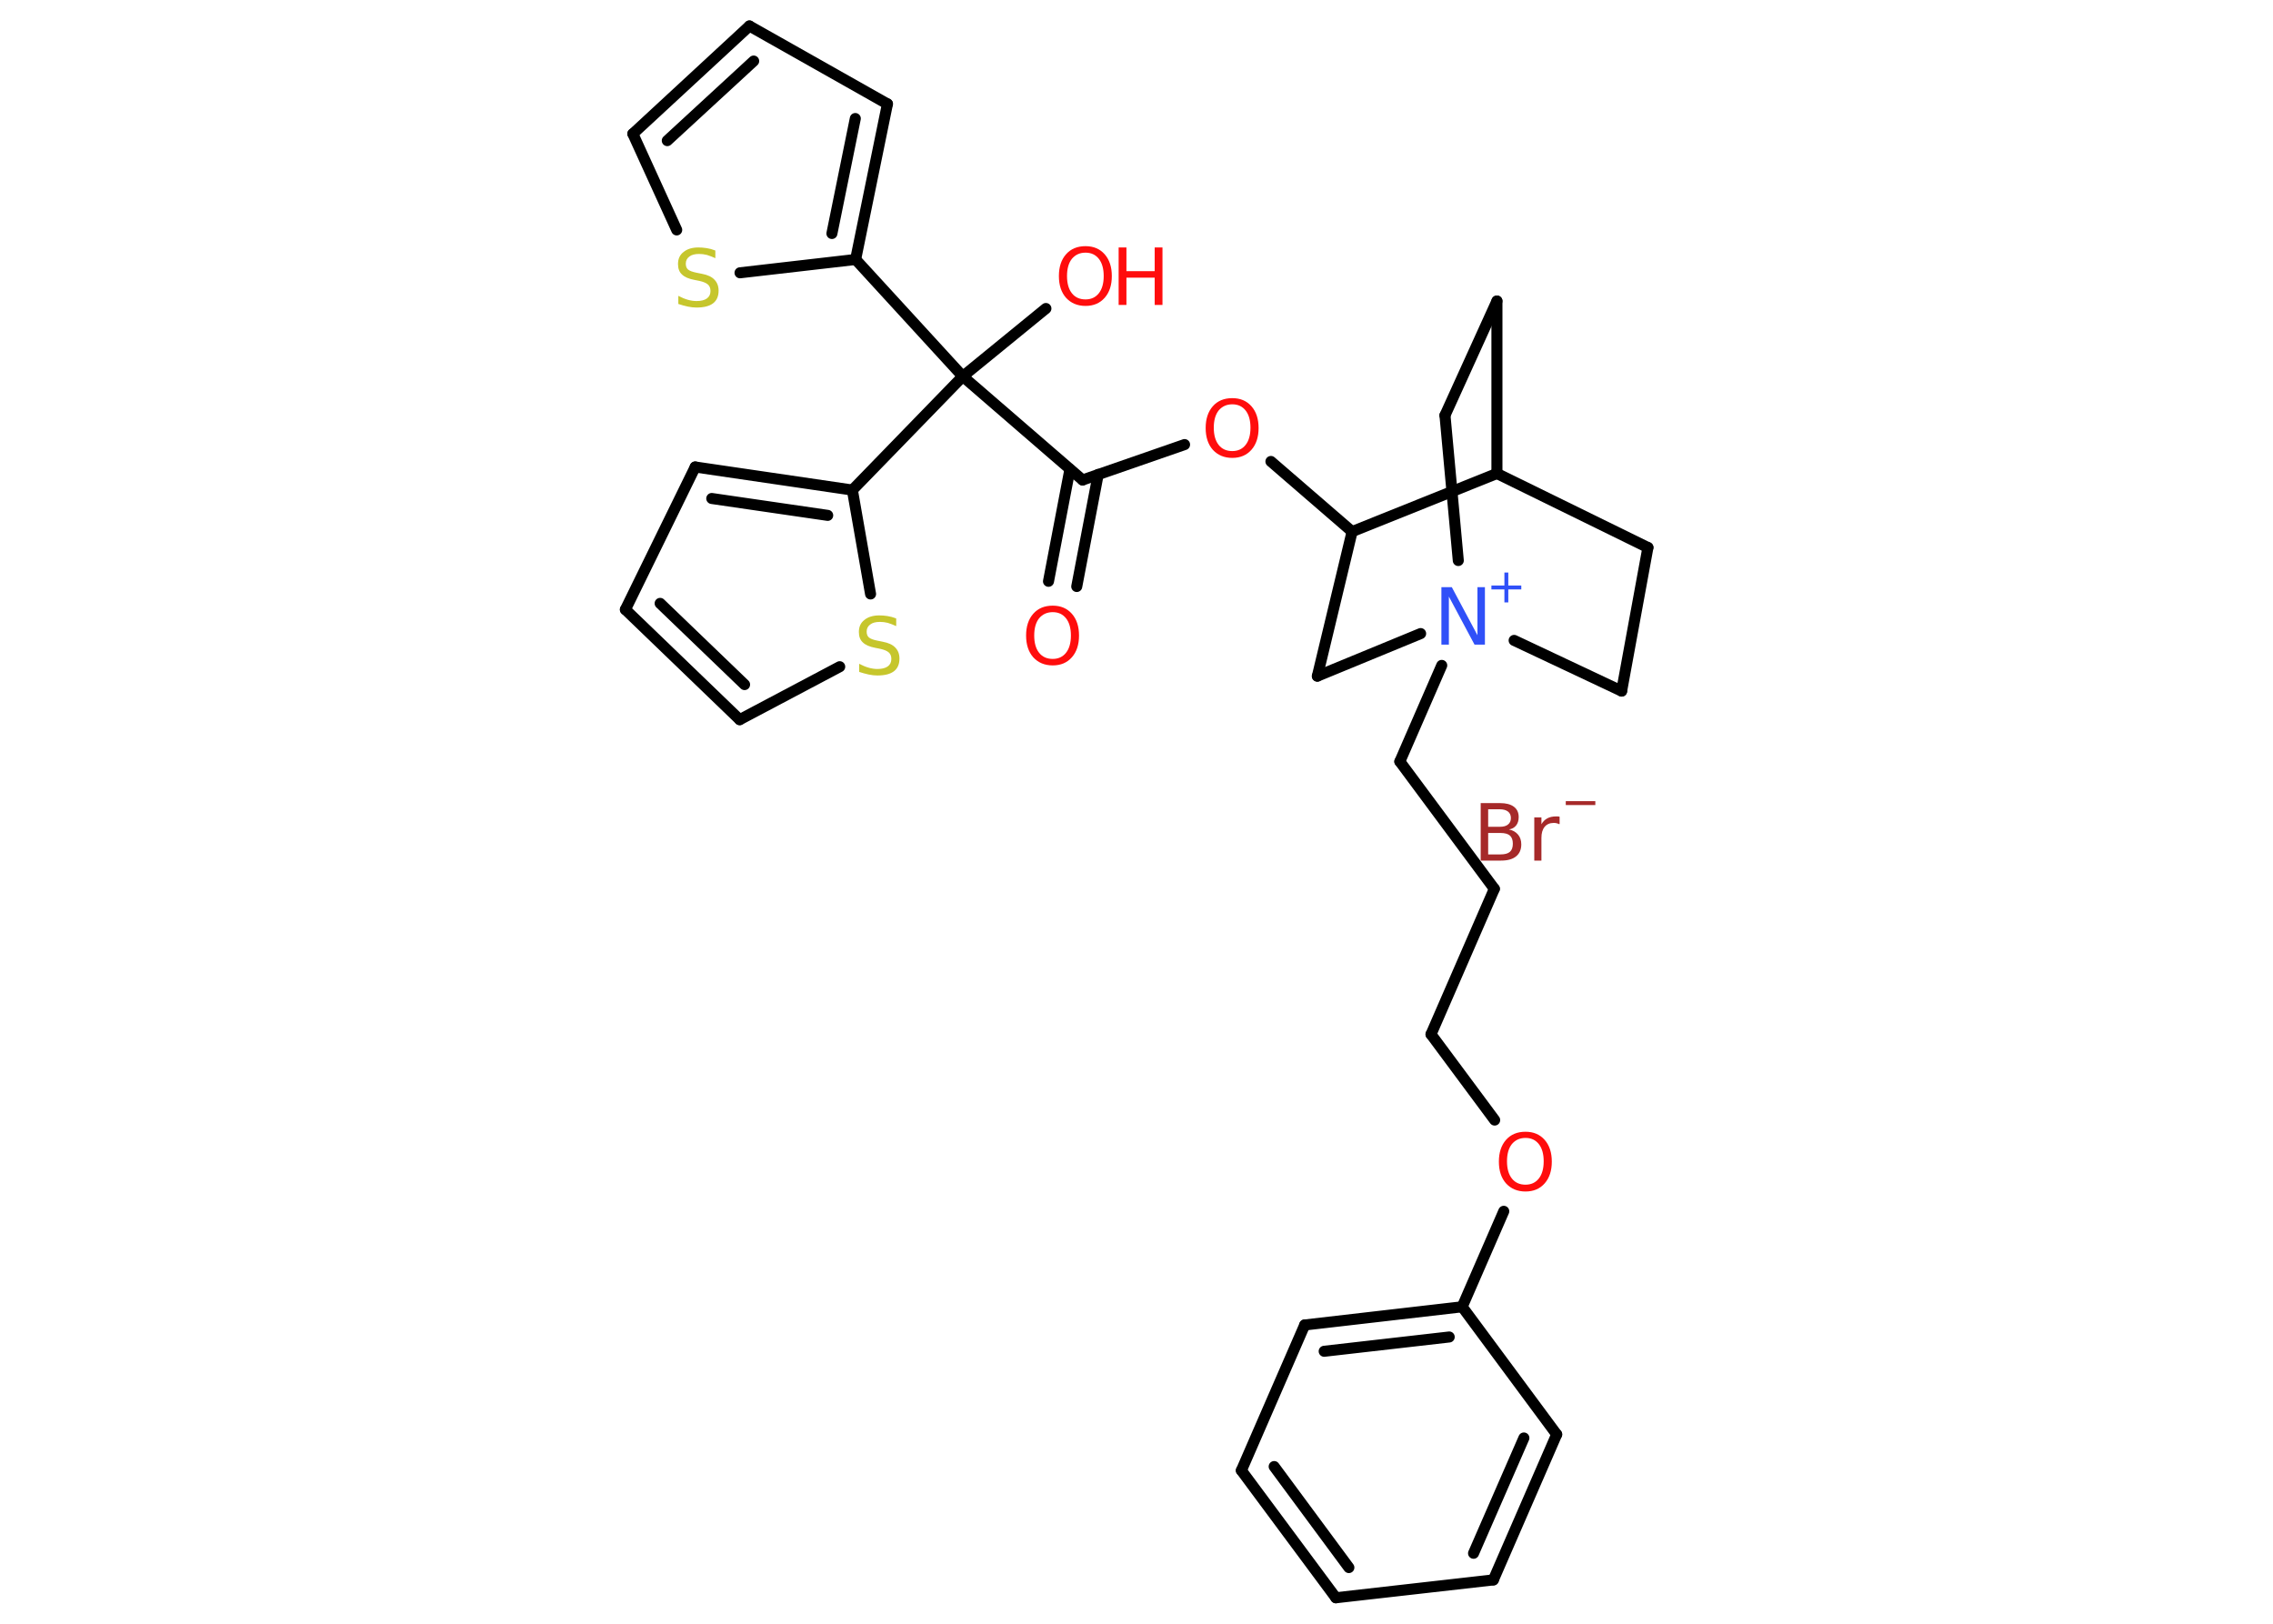 <?xml version='1.0' encoding='UTF-8'?>
<!DOCTYPE svg PUBLIC "-//W3C//DTD SVG 1.1//EN" "http://www.w3.org/Graphics/SVG/1.1/DTD/svg11.dtd">
<svg version='1.2' xmlns='http://www.w3.org/2000/svg' xmlns:xlink='http://www.w3.org/1999/xlink' width='70.0mm' height='50.0mm' viewBox='0 0 70.0 50.0'>
  <desc>Generated by the Chemistry Development Kit (http://github.com/cdk)</desc>
  <g stroke-linecap='round' stroke-linejoin='round' stroke='#000000' stroke-width='.34' fill='#FF0D0D'>
    <rect x='.0' y='.0' width='70.0' height='50.0' fill='#FFFFFF' stroke='none'/>
    <g id='mol1' class='mol'>
      <line id='mol1bnd1' class='bond' x1='32.21' y1='9.5' x2='29.65' y2='11.59'/>
      <line id='mol1bnd2' class='bond' x1='29.65' y1='11.59' x2='33.34' y2='14.78'/>
      <g id='mol1bnd3' class='bond'>
        <line x1='33.82' y1='14.61' x2='33.16' y2='18.06'/>
        <line x1='32.95' y1='14.45' x2='32.29' y2='17.9'/>
      </g>
      <line id='mol1bnd4' class='bond' x1='33.34' y1='14.78' x2='36.48' y2='13.69'/>
      <line id='mol1bnd5' class='bond' x1='39.14' y1='14.21' x2='41.64' y2='16.37'/>
      <line id='mol1bnd6' class='bond' x1='41.64' y1='16.37' x2='40.57' y2='20.82'/>
      <line id='mol1bnd7' class='bond' x1='40.57' y1='20.82' x2='43.75' y2='19.51'/>
      <line id='mol1bnd8' class='bond' x1='44.4' y1='20.49' x2='43.11' y2='23.45'/>
      <line id='mol1bnd9' class='bond' x1='43.11' y1='23.45' x2='46.02' y2='27.37'/>
      <line id='mol1bnd10' class='bond' x1='46.02' y1='27.37' x2='44.07' y2='31.85'/>
      <line id='mol1bnd11' class='bond' x1='44.07' y1='31.85' x2='46.03' y2='34.49'/>
      <line id='mol1bnd12' class='bond' x1='46.31' y1='37.3' x2='45.03' y2='40.24'/>
      <g id='mol1bnd13' class='bond'>
        <line x1='45.03' y1='40.24' x2='40.18' y2='40.8'/>
        <line x1='44.63' y1='41.17' x2='40.78' y2='41.61'/>
      </g>
      <line id='mol1bnd14' class='bond' x1='40.18' y1='40.8' x2='38.23' y2='45.28'/>
      <g id='mol1bnd15' class='bond'>
        <line x1='38.23' y1='45.28' x2='41.14' y2='49.2'/>
        <line x1='39.24' y1='45.16' x2='41.54' y2='48.27'/>
      </g>
      <line id='mol1bnd16' class='bond' x1='41.14' y1='49.2' x2='45.99' y2='48.65'/>
      <g id='mol1bnd17' class='bond'>
        <line x1='45.99' y1='48.65' x2='47.94' y2='44.17'/>
        <line x1='45.38' y1='47.83' x2='46.93' y2='44.28'/>
      </g>
      <line id='mol1bnd18' class='bond' x1='45.03' y1='40.24' x2='47.94' y2='44.17'/>
      <line id='mol1bnd19' class='bond' x1='44.91' y1='17.26' x2='44.5' y2='12.79'/>
      <line id='mol1bnd20' class='bond' x1='44.5' y1='12.79' x2='46.1' y2='9.27'/>
      <line id='mol1bnd21' class='bond' x1='46.1' y1='9.27' x2='46.1' y2='14.58'/>
      <line id='mol1bnd22' class='bond' x1='41.64' y1='16.37' x2='46.1' y2='14.58'/>
      <line id='mol1bnd23' class='bond' x1='46.1' y1='14.58' x2='50.75' y2='16.86'/>
      <line id='mol1bnd24' class='bond' x1='50.75' y1='16.86' x2='49.94' y2='21.28'/>
      <line id='mol1bnd25' class='bond' x1='46.63' y1='19.72' x2='49.94' y2='21.28'/>
      <line id='mol1bnd26' class='bond' x1='29.65' y1='11.59' x2='26.35' y2='7.99'/>
      <g id='mol1bnd27' class='bond'>
        <line x1='26.35' y1='7.99' x2='27.33' y2='3.2'/>
        <line x1='25.62' y1='7.19' x2='26.34' y2='3.65'/>
      </g>
      <line id='mol1bnd28' class='bond' x1='27.33' y1='3.2' x2='23.08' y2='.8'/>
      <g id='mol1bnd29' class='bond'>
        <line x1='23.08' y1='.8' x2='19.49' y2='4.12'/>
        <line x1='23.21' y1='1.88' x2='20.55' y2='4.33'/>
      </g>
      <line id='mol1bnd30' class='bond' x1='19.49' y1='4.12' x2='20.84' y2='7.08'/>
      <line id='mol1bnd31' class='bond' x1='26.35' y1='7.99' x2='22.79' y2='8.4'/>
      <line id='mol1bnd32' class='bond' x1='29.65' y1='11.59' x2='26.25' y2='15.09'/>
      <g id='mol1bnd33' class='bond'>
        <line x1='26.25' y1='15.09' x2='21.41' y2='14.38'/>
        <line x1='25.49' y1='15.87' x2='21.92' y2='15.35'/>
      </g>
      <line id='mol1bnd34' class='bond' x1='21.41' y1='14.38' x2='19.26' y2='18.77'/>
      <g id='mol1bnd35' class='bond'>
        <line x1='19.26' y1='18.77' x2='22.78' y2='22.16'/>
        <line x1='20.33' y1='18.58' x2='22.93' y2='21.08'/>
      </g>
      <line id='mol1bnd36' class='bond' x1='22.78' y1='22.16' x2='25.86' y2='20.53'/>
      <line id='mol1bnd37' class='bond' x1='26.25' y1='15.09' x2='26.81' y2='18.29'/>
      <g id='mol1atm1' class='atom'>
        <path d='M45.83 25.66v.65h.38q.2 .0 .29 -.08q.09 -.08 .09 -.25q.0 -.17 -.09 -.25q-.09 -.08 -.29 -.08h-.38zM45.83 24.93v.53h.35q.18 .0 .26 -.07q.09 -.07 .09 -.2q.0 -.13 -.09 -.2q-.09 -.07 -.26 -.07h-.35zM45.59 24.73h.61q.27 .0 .42 .11q.15 .11 .15 .32q.0 .16 -.08 .26q-.08 .1 -.22 .12q.18 .04 .28 .16q.1 .12 .1 .3q.0 .24 -.16 .37q-.16 .13 -.46 .13h-.63v-1.77zM48.02 25.38q-.04 -.02 -.08 -.03q-.04 -.01 -.09 -.01q-.18 .0 -.28 .12q-.1 .12 -.1 .34v.7h-.22v-1.33h.22v.21q.07 -.12 .18 -.18q.11 -.06 .27 -.06q.02 .0 .05 .0q.03 .0 .06 .01v.22z' stroke='none' fill='#A62929'/>
        <path d='M48.22 24.67h.91v.12h-.91v-.12z' stroke='none' fill='#A62929'/>
      </g>
      <g id='mol1atm2' class='atom'>
        <path d='M33.43 7.78q-.26 .0 -.42 .19q-.15 .19 -.15 .53q.0 .34 .15 .53q.15 .19 .42 .19q.26 .0 .41 -.19q.15 -.19 .15 -.53q.0 -.34 -.15 -.53q-.15 -.19 -.41 -.19zM33.43 7.58q.37 .0 .59 .25q.22 .25 .22 .67q.0 .42 -.22 .67q-.22 .25 -.59 .25q-.37 .0 -.6 -.25q-.22 -.25 -.22 -.67q.0 -.42 .22 -.67q.22 -.25 .6 -.25z' stroke='none'/>
        <path d='M34.45 7.62h.24v.73h.87v-.73h.24v1.77h-.24v-.84h-.87v.84h-.24v-1.77z' stroke='none'/>
      </g>
      <path id='mol1atm5' class='atom' d='M32.42 18.85q-.26 .0 -.42 .19q-.15 .19 -.15 .53q.0 .34 .15 .53q.15 .19 .42 .19q.26 .0 .41 -.19q.15 -.19 .15 -.53q.0 -.34 -.15 -.53q-.15 -.19 -.41 -.19zM32.42 18.65q.37 .0 .59 .25q.22 .25 .22 .67q.0 .42 -.22 .67q-.22 .25 -.59 .25q-.37 .0 -.6 -.25q-.22 -.25 -.22 -.67q.0 -.42 .22 -.67q.22 -.25 .6 -.25z' stroke='none'/>
      <path id='mol1atm6' class='atom' d='M37.95 12.45q-.26 .0 -.42 .19q-.15 .19 -.15 .53q.0 .34 .15 .53q.15 .19 .42 .19q.26 .0 .41 -.19q.15 -.19 .15 -.53q.0 -.34 -.15 -.53q-.15 -.19 -.41 -.19zM37.95 12.26q.37 .0 .59 .25q.22 .25 .22 .67q.0 .42 -.22 .67q-.22 .25 -.59 .25q-.37 .0 -.6 -.25q-.22 -.25 -.22 -.67q.0 -.42 .22 -.67q.22 -.25 .6 -.25z' stroke='none'/>
      <g id='mol1atm9' class='atom'>
        <path d='M44.39 18.08h.32l.79 1.48v-1.48h.23v1.77h-.32l-.79 -1.48v1.48h-.23v-1.77z' stroke='none' fill='#3050F8'/>
        <path d='M46.45 17.63v.4h.4v.12h-.4v.4h-.12v-.4h-.4v-.12h.4v-.4h.12z' stroke='none' fill='#3050F8'/>
      </g>
      <path id='mol1atm13' class='atom' d='M46.98 35.04q-.26 .0 -.42 .19q-.15 .19 -.15 .53q.0 .34 .15 .53q.15 .19 .42 .19q.26 .0 .41 -.19q.15 -.19 .15 -.53q.0 -.34 -.15 -.53q-.15 -.19 -.41 -.19zM46.98 34.85q.37 .0 .59 .25q.22 .25 .22 .67q.0 .42 -.22 .67q-.22 .25 -.59 .25q-.37 .0 -.6 -.25q-.22 -.25 -.22 -.67q.0 -.42 .22 -.67q.22 -.25 .6 -.25z' stroke='none'/>
      <path id='mol1atm29' class='atom' d='M22.03 7.72v.23q-.13 -.06 -.26 -.1q-.12 -.03 -.24 -.03q-.2 .0 -.3 .08q-.11 .08 -.11 .22q.0 .12 .07 .18q.07 .06 .27 .1l.15 .03q.27 .05 .39 .18q.13 .13 .13 .34q.0 .26 -.17 .39q-.17 .13 -.51 .13q-.13 .0 -.27 -.03q-.14 -.03 -.29 -.08v-.25q.15 .08 .29 .12q.14 .04 .27 .04q.21 .0 .32 -.08q.11 -.08 .11 -.23q.0 -.13 -.08 -.2q-.08 -.07 -.26 -.11l-.15 -.03q-.27 -.05 -.39 -.17q-.12 -.11 -.12 -.32q.0 -.24 .17 -.37q.17 -.14 .46 -.14q.12 .0 .25 .02q.13 .02 .26 .07z' stroke='none' fill='#C6C62C'/>
      <path id='mol1atm34' class='atom' d='M27.6 19.05v.23q-.13 -.06 -.26 -.1q-.12 -.03 -.24 -.03q-.2 .0 -.3 .08q-.11 .08 -.11 .22q.0 .12 .07 .18q.07 .06 .27 .1l.15 .03q.27 .05 .39 .18q.13 .13 .13 .34q.0 .26 -.17 .39q-.17 .13 -.51 .13q-.13 .0 -.27 -.03q-.14 -.03 -.29 -.08v-.25q.15 .08 .29 .12q.14 .04 .27 .04q.21 .0 .32 -.08q.11 -.08 .11 -.23q.0 -.13 -.08 -.2q-.08 -.07 -.26 -.11l-.15 -.03q-.27 -.05 -.39 -.17q-.12 -.11 -.12 -.32q.0 -.24 .17 -.37q.17 -.14 .46 -.14q.12 .0 .25 .02q.13 .02 .26 .07z' stroke='none' fill='#C6C62C'/>
    </g>
  </g>
</svg>
